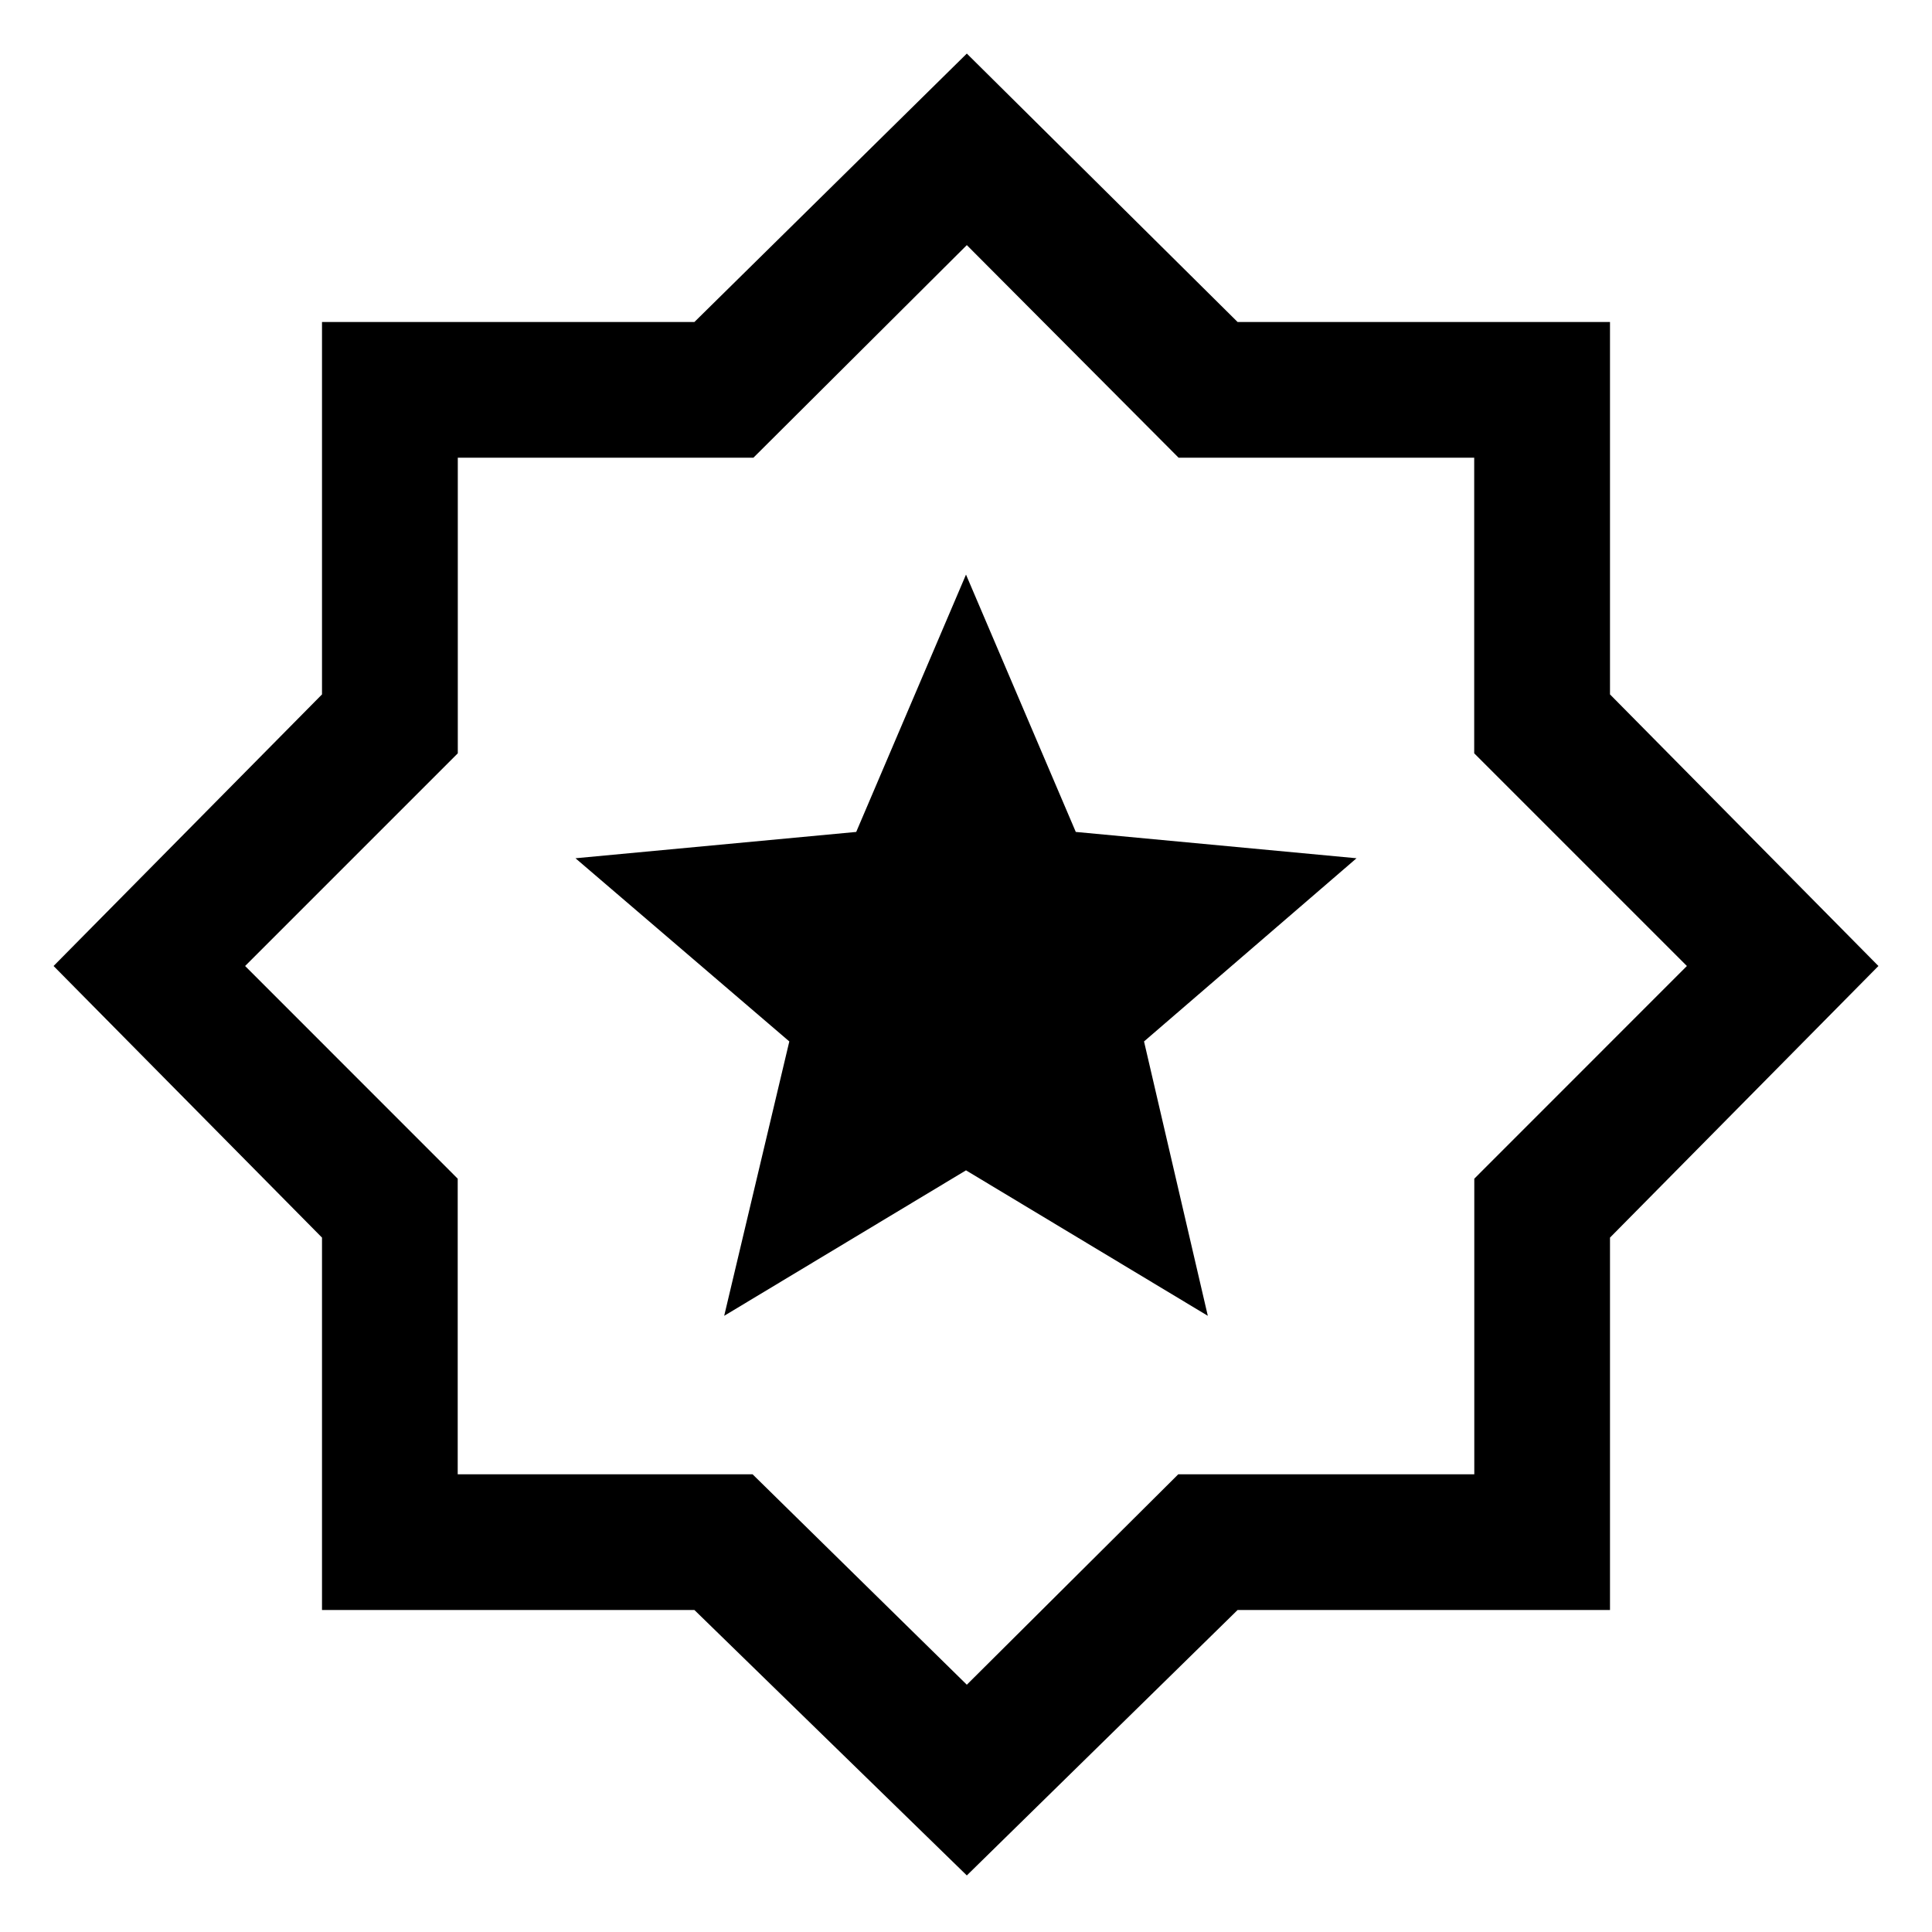 <svg xmlns="http://www.w3.org/2000/svg" height="40" viewBox="0 -960 960 960" width="40"><path d="M480.41-28.105 345.042-160.002h-185.04v-185.04L26.618-480l133.384-134.958v-185.04h185.04L480.41-933.382l134.548 133.384h185.04v185.04L933.382-480 799.998-345.042v185.04h-185.04L480.41-28.105Zm0-452.305Zm0 357.538 105.066-104.561h147.091v-146.886L838.205-480 732.524-585.681v-146.886H585.638L480.41-838.205 374.362-732.567H227.476v146.886L121.795-480l105.638 105.681v146.886h146.519L480.41-122.872ZM359.847-306.181 480-378.462l120.153 72.281-31.692-136.332 105.589-91.025-139.5-13.08L480-674.486l-54.55 127.868-139.5 13.08 106.256 91.025-32.359 136.332Z"/></svg>